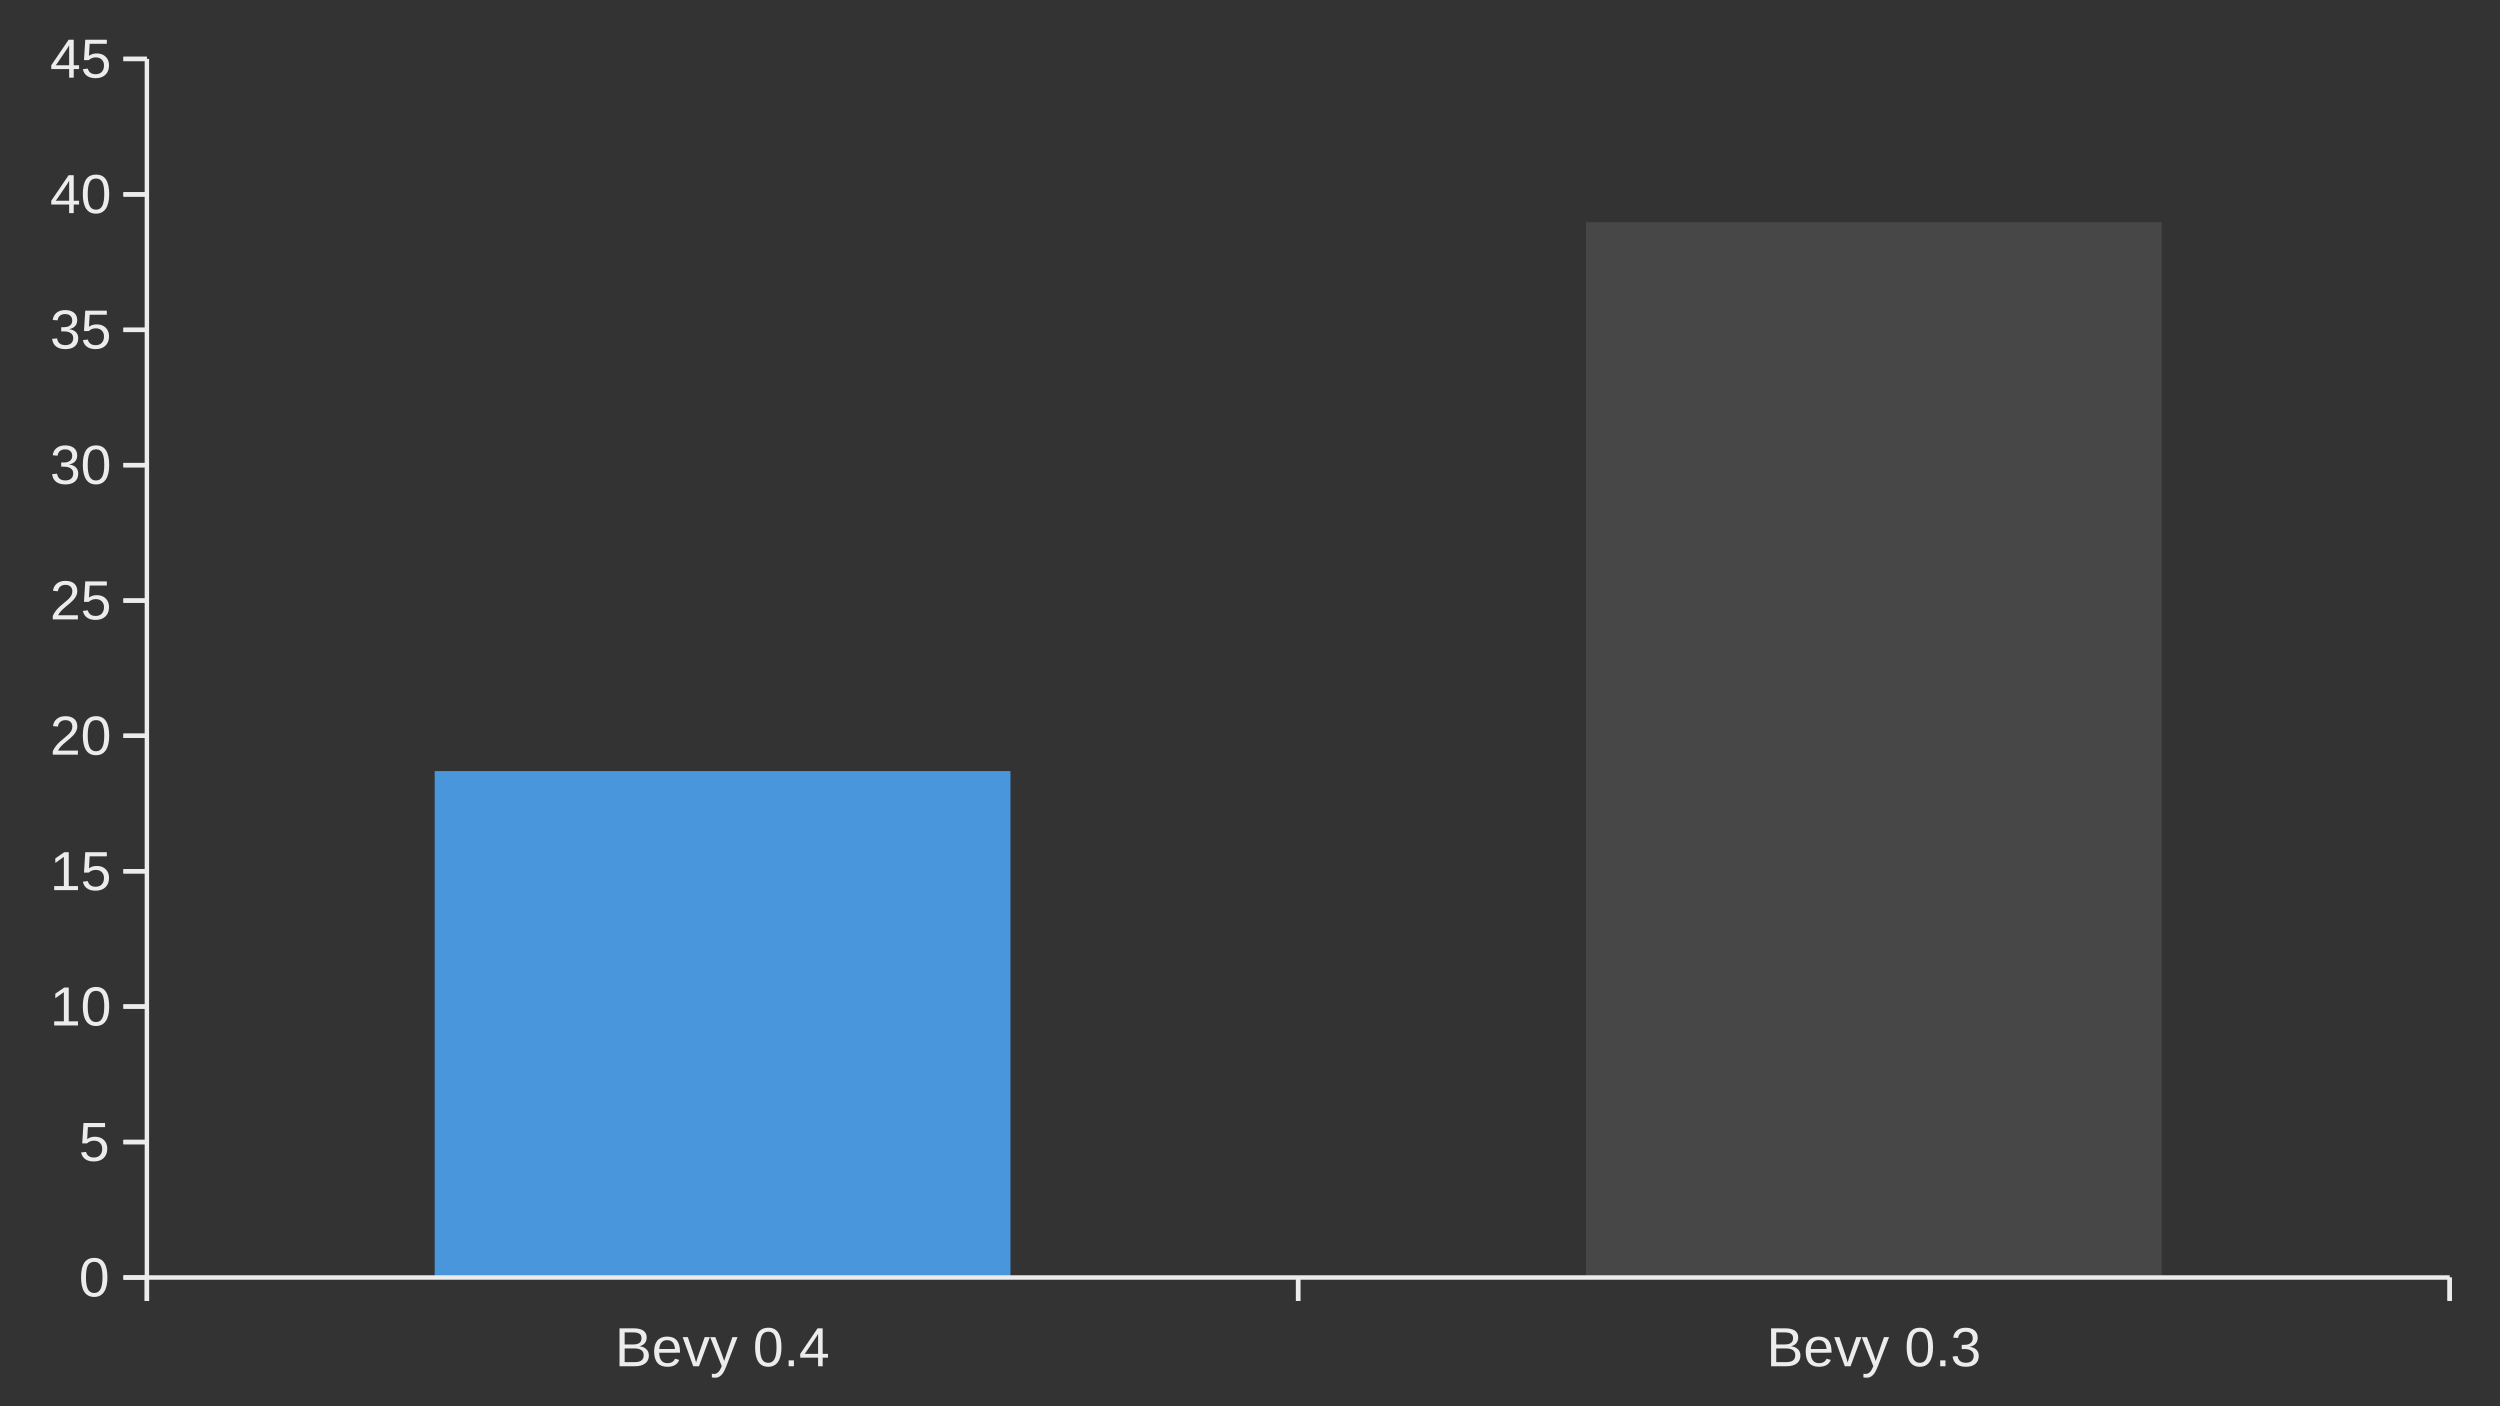 <?xml version="1.0" encoding="UTF-8" standalone="no"?>
<svg
   xmlns:dc="http://purl.org/dc/elements/1.1/"
   xmlns:cc="http://creativecommons.org/ns#"
   xmlns:rdf="http://www.w3.org/1999/02/22-rdf-syntax-ns#"
   xmlns:svg="http://www.w3.org/2000/svg"
   xmlns="http://www.w3.org/2000/svg"
   xmlns:sodipodi="http://sodipodi.sourceforge.net/DTD/sodipodi-0.dtd"
   xmlns:inkscape="http://www.inkscape.org/namespaces/inkscape"
   width="160mm"
   height="90mm"
   viewBox="0 0 16000 9000"
   version="1.1"
   stroke-width="28.222"
   stroke-linejoin="round"
   xml:space="preserve"
   id="svg162"
   sodipodi:docname="bevy_round1_dynamic.svg"
   inkscape:version="1.0.1 (3bc2e813f5, 2020-09-07)"><rect x="0" y="0" width="16000" height="9000" fill="#333333" stroke="none"/><defs
   id="defs166" /><sodipodi:namedview
   pagecolor="#ffffff"
   bordercolor="#666666"
   borderopacity="1"
   objecttolerance="10"
   gridtolerance="10"
   guidetolerance="10"
   inkscape:pageopacity="0"
   inkscape:pageshadow="2"
   inkscape:window-width="1440"
   inkscape:window-height="900"
   id="namedview164"
   showgrid="false"
   inkscape:zoom="1.4239526"
   inkscape:cx="110.51471"
   inkscape:cy="205.7942"
   inkscape:window-x="0"
   inkscape:window-y="0"
   inkscape:window-maximized="1"
   inkscape:current-layer="svg162" />
 
 
 <path
   fill="rgb(0,69,134)"
   stroke="none"
   d="M 10150,8176 L 13835,8176 13835,1422 10150,1422 10150,8176 Z"
   id="path62"
   style="fill:#474747;fill-opacity:1" /><path
   fill="rgb(0,69,134)"
   stroke="none"
   d="M 2782,8176 L 6467,8176 6467,4935 2782,4935 2782,8176 Z"
   id="path64"
   style="fill:#4a96dc;fill-opacity:1" /><path
   fill="none"
   stroke="rgb(179,179,179)"
   stroke-linejoin="round"
   d="M 940,8326 L 940,8176"
   id="path6"
   style="stroke:#ececec;stroke-opacity:1" />
 <path
   fill="none"
   stroke="rgb(179,179,179)"
   stroke-linejoin="round"
   d="M 940,8326 L 940,8176"
   id="path8"
   style="stroke:#ececec;stroke-opacity:1" />
 <path
   fill="none"
   stroke="rgb(179,179,179)"
   stroke-linejoin="round"
   d="M 8308,8326 L 8308,8176"
   id="path10"
   style="stroke:#ececec;stroke-opacity:1" />
 <path
   fill="none"
   stroke="rgb(179,179,179)"
   stroke-linejoin="round"
   d="M 8308,8326 L 8308,8176"
   id="path12"
   style="stroke:#ececec;stroke-opacity:1" />
 <path
   fill="none"
   stroke="rgb(179,179,179)"
   stroke-linejoin="round"
   d="M 15678,8326 L 15678,8176"
   id="path14"
   style="stroke:#ececec;stroke-opacity:1" />
 <path
   fill="none"
   stroke="rgb(179,179,179)"
   stroke-linejoin="round"
   d="M 15678,8326 L 15678,8176"
   id="path16"
   style="stroke:#ececec;stroke-opacity:1" />
 <path
   fill="none"
   stroke="rgb(179,179,179)"
   stroke-linejoin="round"
   d="M 940,8176 L 15678,8176"
   id="path18"
   style="stroke:#ececec;stroke-opacity:1" />
 <path
   fill="none"
   stroke="rgb(179,179,179)"
   stroke-linejoin="round"
   d="M 790,8176 L 940,8176"
   id="path20"
   style="stroke:#ececec;stroke-opacity:1" />
 <path
   fill="none"
   stroke="rgb(179,179,179)"
   stroke-linejoin="round"
   d="M 790,8176 L 940,8176"
   id="path22"
   style="stroke:#ececec;stroke-opacity:1" />
 <path
   fill="none"
   stroke="rgb(179,179,179)"
   stroke-linejoin="round"
   d="M 790,7309 L 940,7309"
   id="path24"
   style="stroke:#ececec;stroke-opacity:1" />
 <path
   fill="none"
   stroke="rgb(179,179,179)"
   stroke-linejoin="round"
   d="M 790,7309 L 940,7309"
   id="path26"
   style="stroke:#ececec;stroke-opacity:1" />
 <path
   fill="none"
   stroke="rgb(179,179,179)"
   stroke-linejoin="round"
   d="M 790,6442 L 940,6442"
   id="path28"
   style="stroke:#ececec;stroke-opacity:1" />
 <path
   fill="none"
   stroke="rgb(179,179,179)"
   stroke-linejoin="round"
   d="M 790,6442 L 940,6442"
   id="path30"
   style="stroke:#ececec;stroke-opacity:1" />
 <path
   fill="none"
   stroke="rgb(179,179,179)"
   stroke-linejoin="round"
   d="M 790,5576 L 940,5576"
   id="path32"
   style="stroke:#ececec;stroke-opacity:1" />
 <path
   fill="none"
   stroke="rgb(179,179,179)"
   stroke-linejoin="round"
   d="M 790,5576 L 940,5576"
   id="path34"
   style="stroke:#ececec;stroke-opacity:1" />
 <path
   fill="none"
   stroke="rgb(179,179,179)"
   stroke-linejoin="round"
   d="M 790,4709 L 940,4709"
   id="path36"
   style="stroke:#ececec;stroke-opacity:1" />
 <path
   fill="none"
   stroke="rgb(179,179,179)"
   stroke-linejoin="round"
   d="M 790,4709 L 940,4709"
   id="path38"
   style="stroke:#ececec;stroke-opacity:1" />
 <path
   fill="none"
   stroke="rgb(179,179,179)"
   stroke-linejoin="round"
   d="M 790,3844 L 940,3844"
   id="path40"
   style="stroke:#ececec;stroke-opacity:1" />
 <path
   fill="none"
   stroke="rgb(179,179,179)"
   stroke-linejoin="round"
   d="M 790,3844 L 940,3844"
   id="path42"
   style="stroke:#ececec;stroke-opacity:1" />
 <path
   fill="none"
   stroke="rgb(179,179,179)"
   stroke-linejoin="round"
   d="M 790,2977 L 940,2977"
   id="path44"
   style="stroke:#ececec;stroke-opacity:1" />
 <path
   fill="none"
   stroke="rgb(179,179,179)"
   stroke-linejoin="round"
   d="M 790,2977 L 940,2977"
   id="path46"
   style="stroke:#ececec;stroke-opacity:1" />
 <path
   fill="none"
   stroke="rgb(179,179,179)"
   stroke-linejoin="round"
   d="M 790,2111 L 940,2111"
   id="path48"
   style="stroke:#ececec;stroke-opacity:1" />
 <path
   fill="none"
   stroke="rgb(179,179,179)"
   stroke-linejoin="round"
   d="M 790,2111 L 940,2111"
   id="path50"
   style="stroke:#ececec;stroke-opacity:1" />
 <path
   fill="none"
   stroke="rgb(179,179,179)"
   stroke-linejoin="round"
   d="M 790,1244 L 940,1244"
   id="path52"
   style="stroke:#ececec;stroke-opacity:1" />
 <path
   fill="none"
   stroke="rgb(179,179,179)"
   stroke-linejoin="round"
   d="M 790,1244 L 940,1244"
   id="path54"
   style="stroke:#ececec;stroke-opacity:1" />
 <path
   fill="none"
   stroke="rgb(179,179,179)"
   stroke-linejoin="round"
   d="M 790,377 L 940,377"
   id="path56"
   style="stroke:#ececec;stroke-opacity:1" />
 <path
   fill="none"
   stroke="rgb(179,179,179)"
   stroke-linejoin="round"
   d="M 790,377 L 940,377"
   id="path58"
   style="stroke:#ececec;stroke-opacity:1" />
 <path
   fill="none"
   stroke="rgb(179,179,179)"
   stroke-linejoin="round"
   d="M 940,8176 L 940,377"
   id="path60"
   style="stroke:#ececec;stroke-opacity:1" />
 
 
 <g
   aria-label="Bevy 0.4"
   id="text72"
   class="TextShape"
   style="fill:#ececec;fill-opacity:1"><path
     d="m 4152.833,8675.572 q 0,32.404 -23.614,50.502 Q 4105.605,8744 4063.549,8744 h -98.592 v -242.86 h 88.25 q 85.492,0 85.492,58.948 0,21.545 -12.065,36.196 -12.065,14.651 -34.128,19.649 28.957,3.447 44.642,19.477 15.685,15.857 15.685,40.161 z m -47.227,-111.519 q 0,-19.649 -13.444,-28.095 -13.444,-8.446 -38.954,-8.446 h -55.329 v 76.874 h 55.329 q 26.372,0 39.299,-9.825 13.1,-9.997 13.1,-30.508 z m 13.961,108.934 q 0,-42.918 -60.327,-42.918 h -61.361 v 87.561 h 63.947 q 30.164,0 43.953,-11.204 13.789,-11.204 13.789,-33.438 z"
     style="fill:#ececec;stroke:none;fill-opacity:1"
     id="path1065" /><path
     d="m 4219.02,8657.301 q 0,32.059 13.272,49.468 13.272,17.409 38.782,17.409 20.166,0 32.232,-8.101 12.238,-8.101 16.547,-20.511 l 27.233,7.756 q -16.719,44.125 -76.012,44.125 -41.367,0 -63.085,-24.648 -21.546,-24.648 -21.546,-73.254 0,-46.193 21.546,-70.841 21.718,-24.648 61.878,-24.648 82.217,0 82.217,99.109 v 4.137 z m 101.005,-23.786 q -2.586,-29.474 -14.996,-42.918 -12.41,-13.617 -35.679,-13.617 -22.58,0 -35.852,15.168 -13.1,14.996 -14.134,41.367 z"
     style="fill:#ececec;stroke:none;fill-opacity:1"
     id="path1067" /><path
     d="m 4473.429,8744 h -36.713 l -67.739,-186.497 h 33.094 l 41.023,121.344 q 2.241,6.894 11.893,40.85 l 6.033,-20.166 6.722,-20.339 42.401,-121.689 h 32.921 z"
     style="fill:#ececec;stroke:none;fill-opacity:1"
     id="path1069" /><path
     d="m 4577.191,8817.254 q -12.755,0 -21.373,-1.896 v -23.269 q 6.55,1.034 14.479,1.034 28.957,0 45.849,-42.574 l 2.93,-7.412 -73.944,-185.635 h 33.094 l 39.299,103.073 q 0.862,2.413 2.068,5.86 1.206,3.275 7.756,22.407 6.55,19.132 7.067,21.373 l 12.065,-33.956 40.85,-118.758 h 32.749 L 4648.377,8744 q -11.548,29.819 -21.545,44.297 -9.997,14.651 -22.235,21.718 -12.066,7.239 -27.406,7.239 z"
     style="fill:#ececec;stroke:none;fill-opacity:1"
     id="path1071" /><path
     d="m 5001.377,8622.484 q 0,60.844 -21.545,92.904 -21.373,32.06 -63.257,32.06 -41.884,0 -62.913,-31.887 -21.028,-31.887 -21.028,-93.076 0,-62.568 20.339,-93.766 20.511,-31.198 64.636,-31.198 42.918,0 63.257,31.543 20.511,31.543 20.511,93.421 z m -31.542,0 q 0,-52.571 -12.238,-76.185 -12.066,-23.614 -39.988,-23.614 -28.612,0 -41.195,23.269 -12.41,23.269 -12.41,76.529 0,51.709 12.582,75.668 12.755,23.959 40.333,23.959 27.406,0 40.161,-24.476 12.755,-24.476 12.755,-75.15 z"
     style="fill:#ececec;stroke:none;fill-opacity:1"
     id="path1073" /><path
     d="m 5047.398,8744 v -37.748 h 33.611 V 8744 Z"
     style="fill:#ececec;stroke:none;fill-opacity:1"
     id="path1075" /><path
     d="M 5265.093,8689.016 V 8744 h -29.302 v -54.984 h -114.449 v -24.131 l 111.174,-163.745 h 32.577 v 163.4 h 34.128 v 24.476 z m -29.302,-152.886 q -0.345,1.034 -4.826,9.135 -4.481,8.101 -6.722,11.376 l -62.223,91.697 -9.308,12.755 -2.758,3.447 h 85.837 z"
     style="fill:#ececec;stroke:none;fill-opacity:1"
     id="path1077" /></g>
 <g
   aria-label="Bevy 0.3"
   id="text80"
   class="TextShape"
   style="fill:#ececec;fill-opacity:1"><path
     d="m 11522.833,8675.572 q 0,32.404 -23.614,50.502 -23.614,17.926 -65.67,17.926 h -98.592 v -242.86 h 88.25 q 85.492,0 85.492,58.948 0,21.545 -12.065,36.196 -12.066,14.651 -34.128,19.649 28.957,3.447 44.642,19.477 15.685,15.857 15.685,40.161 z m -47.228,-111.519 q 0,-19.649 -13.444,-28.095 -13.444,-8.446 -38.954,-8.446 h -55.329 v 76.874 h 55.329 q 26.372,0 39.299,-9.825 13.099,-9.997 13.099,-30.508 z m 13.962,108.934 q 0,-42.918 -60.327,-42.918 h -61.362 v 87.561 h 63.947 q 30.164,0 43.953,-11.204 13.789,-11.204 13.789,-33.438 z"
     style="fill:#ececec;stroke:none;fill-opacity:1"
     id="path1080" /><path
     d="m 11589.021,8657.301 q 0,32.059 13.271,49.468 13.272,17.409 38.782,17.409 20.167,0 32.232,-8.101 12.238,-8.101 16.547,-20.511 l 27.233,7.756 q -16.719,44.125 -76.012,44.125 -41.367,0 -63.085,-24.648 -21.545,-24.648 -21.545,-73.254 0,-46.193 21.545,-70.841 21.718,-24.648 61.879,-24.648 82.217,0 82.217,99.109 v 4.137 z m 101.004,-23.786 q -2.585,-29.474 -14.995,-42.918 -12.41,-13.617 -35.679,-13.617 -22.58,0 -35.852,15.168 -13.1,14.996 -14.134,41.367 z"
     style="fill:#ececec;stroke:none;fill-opacity:1"
     id="path1082" /><path
     d="m 11843.429,8744 h -36.714 l -67.738,-186.497 h 33.093 l 41.023,121.344 q 2.24,6.894 11.893,40.85 l 6.033,-20.166 6.722,-20.339 42.401,-121.689 h 32.921 z"
     style="fill:#ececec;stroke:none;fill-opacity:1"
     id="path1084" /><path
     d="m 11947.191,8817.254 q -12.754,0 -21.373,-1.896 v -23.269 q 6.55,1.034 14.479,1.034 28.957,0 45.849,-42.574 l 2.93,-7.412 -73.944,-185.635 h 33.094 l 39.298,103.073 q 0.862,2.413 2.069,5.86 1.206,3.275 7.756,22.407 6.55,19.132 7.067,21.373 l 12.065,-33.956 40.851,-118.758 h 32.749 L 12018.377,8744 q -11.548,29.819 -21.545,44.297 -9.997,14.651 -22.235,21.718 -12.065,7.239 -27.406,7.239 z"
     style="fill:#ececec;stroke:none;fill-opacity:1"
     id="path1086" /><path
     d="m 12371.377,8622.484 q 0,60.844 -21.545,92.904 -21.373,32.06 -63.257,32.06 -41.885,0 -62.913,-31.887 -21.028,-31.887 -21.028,-93.076 0,-62.568 20.339,-93.766 20.511,-31.198 64.636,-31.198 42.918,0 63.257,31.543 20.511,31.543 20.511,93.421 z m -31.542,0 q 0,-52.571 -12.238,-76.185 -12.065,-23.614 -39.988,-23.614 -28.612,0 -41.195,23.269 -12.41,23.269 -12.41,76.529 0,51.709 12.582,75.668 12.755,23.959 40.333,23.959 27.406,0 40.161,-24.476 12.755,-24.476 12.755,-75.15 z"
     style="fill:#ececec;stroke:none;fill-opacity:1"
     id="path1088" /><path
     d="m 12417.398,8744 v -37.748 h 33.611 V 8744 Z"
     style="fill:#ececec;stroke:none;fill-opacity:1"
     id="path1090" /><path
     d="m 12664.05,8676.951 q 0,33.611 -21.373,52.054 -21.373,18.443 -61.016,18.443 -36.886,0 -58.949,-16.547 -21.89,-16.719 -26.026,-49.296 l 32.059,-2.93 q 6.205,43.091 52.916,43.091 23.441,0 36.713,-11.548 13.444,-11.548 13.444,-34.3 0,-19.822 -15.34,-30.853 -15.168,-11.204 -43.953,-11.204 h -17.581 v -26.889 h 16.892 q 25.51,0 39.471,-11.031 14.134,-11.204 14.134,-30.853 0,-19.477 -11.548,-30.681 -11.376,-11.376 -33.956,-11.376 -20.511,0 -33.266,10.514 -12.583,10.514 -14.651,29.646 l -31.198,-2.413 q 3.448,-29.819 24.648,-46.538 21.373,-16.719 54.812,-16.719 36.541,0 56.707,17.064 20.339,16.892 20.339,47.227 0,23.269 -13.099,37.92 -12.928,14.479 -37.748,19.649 v 0.69 q 27.233,2.93 42.401,18.27 15.168,15.34 15.168,38.609 z"
     style="fill:#ececec;stroke:none;fill-opacity:1"
     id="path1092" /></g>
 <g
   aria-label="0"
   id="text88"
   class="TextShape"
   style="stroke:none;stroke-opacity:1;fill-opacity:1;fill:#ececec"><path
     d="m 687.533,8175.484 q 0,60.844 -21.545,92.904 -21.373,32.06 -63.257,32.06 -41.884,0 -62.913,-31.887 -21.028,-31.887 -21.028,-93.076 0,-62.568 20.339,-93.766 20.511,-31.198 64.636,-31.198 42.918,0 63.257,31.543 20.511,31.543 20.511,93.421 z m -31.542,0 q 0,-52.571 -12.238,-76.185 -12.065,-23.614 -39.988,-23.614 -28.612,0 -41.195,23.269 -12.41,23.269 -12.41,76.529 0,51.709 12.583,75.668 12.755,23.959 40.333,23.959 27.406,0 40.161,-24.476 12.755,-24.476 12.755,-75.15 z"
     style="fill:#ececec;stroke:none;stroke-opacity:1;fill-opacity:1"
     id="path993" /></g>
 <g
   aria-label="5"
   id="text96"
   class="TextShape"
   style="stroke:none;stroke-opacity:1;fill-opacity:1;fill:#ececec"><path
     d="m 686.499,7350.885 q 0,38.437 -22.924,60.499 -22.752,22.062 -63.257,22.062 -33.956,0 -54.812,-14.823 -20.856,-14.823 -26.372,-42.918 l 31.37,-3.62 q 9.825,36.024 50.502,36.024 24.993,0 39.126,-14.996 14.134,-15.168 14.134,-41.54 0,-22.924 -14.306,-37.058 -14.134,-14.134 -38.265,-14.134 -12.583,0 -23.441,3.964 -10.859,3.964 -21.718,13.444 h -30.336 l 8.101,-130.651 h 138.063 v 26.372 H 562.569 l -4.654,77.046 q 20.166,-15.513 50.158,-15.513 35.852,0 57.052,21.028 21.373,21.028 21.373,54.812 z"
     style="fill:#ececec;stroke:none;stroke-opacity:1;fill-opacity:1"
     id="path996" /></g>
 <g
   aria-label="10"
   id="text104"
   class="TextShape"
   style="stroke:none;stroke-opacity:1;fill-opacity:1;fill:#ececec"><path
     d="m 346.889,6563 v -26.372 h 61.878 v -186.842 l -54.812,39.127 v -29.302 l 57.397,-39.471 h 28.612 v 216.488 h 59.121 V 6563 Z"
     style="fill:#ececec;stroke:none;stroke-opacity:1;fill-opacity:1"
     id="path999" /><path
     d="m 698.854,6441.484 q 0,60.844 -21.545,92.904 -21.373,32.06 -63.257,32.06 -41.884,0 -62.913,-31.887 -21.028,-31.887 -21.028,-93.076 0,-62.568 20.339,-93.766 20.511,-31.198 64.636,-31.198 42.918,0 63.257,31.543 20.511,31.543 20.511,93.421 z m -31.542,0 q 0,-52.571 -12.238,-76.185 -12.065,-23.614 -39.988,-23.614 -28.612,0 -41.195,23.269 -12.41,23.269 -12.41,76.529 0,51.709 12.583,75.668 12.755,23.959 40.333,23.959 27.406,0 40.161,-24.476 12.755,-24.476 12.755,-75.15 z"
     style="fill:#ececec;stroke:none;stroke-opacity:1;fill-opacity:1"
     id="path1001" /></g>
 <g
   aria-label="15"
   id="text112"
   class="TextShape"
   style="stroke:none;stroke-opacity:1;fill-opacity:1;fill:#ececec"><path
     d="m 346.889,5697 v -26.372 h 61.878 v -186.842 l -54.812,39.127 v -29.302 l 57.397,-39.471 h 28.612 v 216.488 h 59.121 V 5697 Z"
     style="fill:#ececec;stroke:none;stroke-opacity:1;fill-opacity:1"
     id="path1004" /><path
     d="m 697.82,5617.885 q 0,38.437 -22.924,60.499 -22.752,22.062 -63.257,22.062 -33.956,0 -54.812,-14.823 -20.856,-14.823 -26.372,-42.918 l 31.37,-3.62 q 9.825,36.024 50.502,36.024 24.993,0 39.126,-14.996 14.134,-15.168 14.134,-41.54 0,-22.924 -14.306,-37.058 -14.134,-14.134 -38.265,-14.134 -12.583,0 -23.441,3.964 -10.859,3.964 -21.718,13.444 h -30.336 l 8.101,-130.651 h 138.063 v 26.372 H 573.891 l -4.654,77.046 q 20.167,-15.513 50.158,-15.513 35.852,0 57.052,21.028 21.373,21.028 21.373,54.812 z"
     style="fill:#ececec;stroke:none;stroke-opacity:1;fill-opacity:1"
     id="path1006" /></g>
 <g
   aria-label="20"
   id="text120"
   class="TextShape"
   style="stroke:none;stroke-opacity:1;fill-opacity:1;fill:#ececec"><path
     d="m 337.753,4830 v -21.89 q 8.791,-20.166 21.373,-35.507 12.755,-15.513 26.716,-27.923 13.961,-12.582 27.578,-23.269 13.789,-10.687 24.82,-21.373 11.031,-10.687 17.753,-22.407 6.895,-11.721 6.895,-26.544 0,-19.994 -11.721,-31.025 -11.721,-11.031 -32.577,-11.031 -19.822,0 -32.749,10.859 -12.755,10.687 -14.996,30.163 l -31.715,-2.93 q 3.447,-29.129 24.648,-46.366 21.373,-17.236 54.812,-17.236 36.713,0 56.363,17.409 19.822,17.236 19.822,49.123 0,14.134 -6.55,28.095 -6.377,13.961 -19.132,27.923 -12.755,13.961 -48.779,43.263 -19.822,16.202 -31.542,29.302 -11.721,12.927 -16.892,24.993 H 498.568 V 4830 Z"
     style="fill:#ececec;stroke:none;stroke-opacity:1;fill-opacity:1"
     id="path1009" /><path
     d="m 698.854,4708.484 q 0,60.844 -21.545,92.904 -21.373,32.06 -63.257,32.06 -41.884,0 -62.913,-31.887 -21.028,-31.887 -21.028,-93.076 0,-62.568 20.339,-93.766 20.511,-31.198 64.636,-31.198 42.918,0 63.257,31.543 20.511,31.543 20.511,93.421 z m -31.542,0 q 0,-52.571 -12.238,-76.185 -12.065,-23.614 -39.988,-23.614 -28.612,0 -41.195,23.269 -12.41,23.269 -12.41,76.529 0,51.709 12.583,75.668 12.755,23.959 40.333,23.959 27.406,0 40.161,-24.476 12.755,-24.476 12.755,-75.15 z"
     style="fill:#ececec;stroke:none;stroke-opacity:1;fill-opacity:1"
     id="path1011" /></g>
 <g
   aria-label="25"
   id="text128"
   class="TextShape"
   style="stroke:none;stroke-opacity:1;fill-opacity:1;fill:#ececec"><path
     d="m 337.753,3964 v -21.89 q 8.791,-20.166 21.373,-35.507 12.755,-15.513 26.716,-27.923 13.961,-12.582 27.578,-23.269 13.789,-10.687 24.82,-21.373 11.031,-10.687 17.753,-22.407 6.895,-11.721 6.895,-26.544 0,-19.994 -11.721,-31.025 -11.721,-11.031 -32.577,-11.031 -19.822,0 -32.749,10.859 -12.755,10.687 -14.996,30.163 l -31.715,-2.93 q 3.447,-29.129 24.648,-46.366 21.373,-17.236 54.812,-17.236 36.713,0 56.363,17.409 19.822,17.236 19.822,49.123 0,14.134 -6.55,28.095 -6.377,13.961 -19.132,27.923 -12.755,13.961 -48.779,43.263 -19.822,16.202 -31.542,29.302 -11.721,12.927 -16.892,24.993 H 498.568 V 3964 Z"
     style="fill:#ececec;stroke:none;stroke-opacity:1;fill-opacity:1"
     id="path1014" /><path
     d="m 697.82,3884.885 q 0,38.437 -22.924,60.499 -22.752,22.062 -63.257,22.062 -33.956,0 -54.812,-14.823 -20.856,-14.823 -26.372,-42.918 l 31.37,-3.62 q 9.825,36.024 50.502,36.024 24.993,0 39.126,-14.996 14.134,-15.168 14.134,-41.54 0,-22.924 -14.306,-37.058 -14.134,-14.134 -38.265,-14.134 -12.583,0 -23.441,3.964 -10.859,3.964 -21.718,13.444 h -30.336 l 8.101,-130.651 h 138.063 v 26.372 H 573.891 l -4.654,77.046 q 20.167,-15.513 50.158,-15.513 35.852,0 57.052,21.028 21.373,21.028 21.373,54.812 z"
     style="fill:#ececec;stroke:none;stroke-opacity:1;fill-opacity:1"
     id="path1016" /></g>
 <g
   aria-label="30"
   id="text136"
   class="TextShape"
   style="stroke:none;stroke-opacity:1;fill-opacity:1;fill:#ececec"><path
     d="m 500.809,3029.951 q 0,33.611 -21.373,52.054 -21.373,18.443 -61.017,18.443 -36.886,0 -58.948,-16.547 -21.89,-16.719 -26.027,-49.296 l 32.06,-2.93 q 6.205,43.091 52.916,43.091 23.441,0 36.713,-11.548 13.444,-11.548 13.444,-34.3 0,-19.822 -15.34,-30.853 -15.168,-11.204 -43.953,-11.204 h -17.581 v -26.889 h 16.892 q 25.51,0 39.471,-11.031 14.134,-11.204 14.134,-30.853 0,-19.477 -11.548,-30.681 -11.376,-11.376 -33.956,-11.376 -20.511,0 -33.266,10.514 -12.583,10.514 -14.651,29.646 l -31.198,-2.413 q 3.447,-29.819 24.648,-46.538 21.373,-16.719 54.812,-16.719 36.541,0 56.708,17.064 20.339,16.892 20.339,47.227 0,23.269 -13.1,37.92 -12.927,14.479 -37.748,19.649 v 0.69 q 27.233,2.93 42.401,18.27 15.168,15.34 15.168,38.609 z"
     style="fill:#ececec;stroke:none;stroke-opacity:1;fill-opacity:1"
     id="path1019" /><path
     d="m 698.854,2975.484 q 0,60.844 -21.545,92.904 -21.373,32.06 -63.257,32.06 -41.884,0 -62.913,-31.887 -21.028,-31.887 -21.028,-93.076 0,-62.568 20.339,-93.766 20.511,-31.198 64.636,-31.198 42.918,0 63.257,31.543 20.511,31.543 20.511,93.421 z m -31.542,0 q 0,-52.571 -12.238,-76.185 -12.065,-23.614 -39.988,-23.614 -28.612,0 -41.195,23.269 -12.41,23.269 -12.41,76.529 0,51.709 12.583,75.668 12.755,23.959 40.333,23.959 27.406,0 40.161,-24.476 12.755,-24.476 12.755,-75.15 z"
     style="fill:#ececec;stroke:none;stroke-opacity:1;fill-opacity:1"
     id="path1021" /></g>
 <g
   aria-label="35"
   id="text144"
   class="TextShape"
   style="stroke:none;stroke-opacity:1;fill-opacity:1;fill:#ececec"><path
     d="m 500.809,2163.951 q 0,33.611 -21.373,52.054 -21.373,18.443 -61.017,18.443 -36.886,0 -58.948,-16.547 -21.89,-16.719 -26.027,-49.296 l 32.06,-2.93 q 6.205,43.091 52.916,43.091 23.441,0 36.713,-11.548 13.444,-11.548 13.444,-34.3 0,-19.822 -15.34,-30.853 -15.168,-11.204 -43.953,-11.204 h -17.581 v -26.889 h 16.892 q 25.51,0 39.471,-11.031 14.134,-11.204 14.134,-30.853 0,-19.477 -11.548,-30.681 -11.376,-11.376 -33.956,-11.376 -20.511,0 -33.266,10.514 -12.583,10.514 -14.651,29.646 l -31.198,-2.413 q 3.447,-29.819 24.648,-46.538 21.373,-16.719 54.812,-16.719 36.541,0 56.708,17.064 20.339,16.892 20.339,47.227 0,23.269 -13.1,37.92 -12.927,14.479 -37.748,19.649 v 0.69 q 27.233,2.93 42.401,18.27 15.168,15.34 15.168,38.609 z"
     style="fill:#ececec;stroke:none;stroke-opacity:1;fill-opacity:1"
     id="path1024" /><path
     d="m 697.82,2151.885 q 0,38.437 -22.924,60.499 -22.752,22.062 -63.257,22.062 -33.956,0 -54.812,-14.823 -20.856,-14.823 -26.372,-42.918 l 31.37,-3.62 q 9.825,36.024 50.502,36.024 24.993,0 39.126,-14.996 14.134,-15.168 14.134,-41.54 0,-22.924 -14.306,-37.058 -14.134,-14.134 -38.265,-14.134 -12.583,0 -23.441,3.964 -10.859,3.964 -21.718,13.444 h -30.336 l 8.101,-130.651 h 138.063 v 26.372 H 573.891 l -4.654,77.046 q 20.167,-15.513 50.158,-15.513 35.852,0 57.052,21.028 21.373,21.028 21.373,54.812 z"
     style="fill:#ececec;stroke:none;stroke-opacity:1;fill-opacity:1"
     id="path1026" /></g>
 <g
   aria-label="40"
   id="text152"
   class="TextShape"
   style="stroke:none;stroke-opacity:1;fill-opacity:1;fill:#ececec"><path
     d="M 471.852,1309.016 V 1364 h -29.302 v -54.984 H 328.101 v -24.131 l 111.174,-163.745 h 32.577 v 163.4 h 34.128 v 24.476 z m -29.302,-152.886 q -0.345,1.034 -4.826,9.135 -4.481,8.101 -6.722,11.376 l -62.223,91.697 -9.308,12.755 -2.758,3.447 h 85.837 z"
     style="fill:#ececec;stroke:none;stroke-opacity:1;fill-opacity:1"
     id="path1029" /><path
     d="m 698.854,1242.484 q 0,60.844 -21.545,92.904 -21.373,32.06 -63.257,32.06 -41.884,0 -62.913,-31.887 -21.028,-31.887 -21.028,-93.076 0,-62.568 20.339,-93.766 20.511,-31.198 64.636,-31.198 42.918,0 63.257,31.543 20.511,31.543 20.511,93.421 z m -31.542,0 q 0,-52.571 -12.238,-76.185 -12.065,-23.614 -39.988,-23.614 -28.612,0 -41.195,23.269 -12.41,23.269 -12.41,76.529 0,51.709 12.583,75.668 12.755,23.959 40.333,23.959 27.406,0 40.161,-24.476 12.755,-24.476 12.755,-75.15 z"
     style="fill:#ececec;stroke:none;stroke-opacity:1;fill-opacity:1"
     id="path1031" /></g>
 <g
   aria-label="45"
   id="text160"
   class="TextShape"
   style="stroke:none;stroke-opacity:1;fill-opacity:1;fill:#ececec"><path
     d="M 471.852,442.016 V 497 H 442.55 V 442.016 H 328.101 V 417.885 L 439.275,254.14 h 32.577 v 163.4 h 34.128 v 24.476 z M 442.55,289.13 q -0.345,1.034 -4.826,9.135 -4.481,8.101 -6.722,11.376 l -62.223,91.697 -9.308,12.755 -2.758,3.447 h 85.837 z"
     style="fill:#ececec;stroke:none;stroke-opacity:1;fill-opacity:1"
     id="path1034" /><path
     d="m 697.82,417.885 q 0,38.437 -22.924,60.5 -22.752,22.062 -63.257,22.062 -33.956,0 -54.812,-14.823 -20.856,-14.823 -26.372,-42.918 l 31.37,-3.62 q 9.825,36.024 50.502,36.024 24.993,0 39.126,-14.996 14.134,-15.168 14.134,-41.54 0,-22.924 -14.306,-37.058 -14.134,-14.134 -38.265,-14.134 -12.583,0 -23.441,3.964 -10.859,3.964 -21.718,13.444 h -30.336 l 8.101,-130.651 h 138.063 v 26.372 H 573.891 l -4.654,77.046 q 20.167,-15.513 50.158,-15.513 35.852,0 57.052,21.028 21.373,21.028 21.373,54.812 z"
     style="fill:#ececec;stroke:none;stroke-opacity:1;fill-opacity:1"
     id="path1036" /></g>
</svg>
